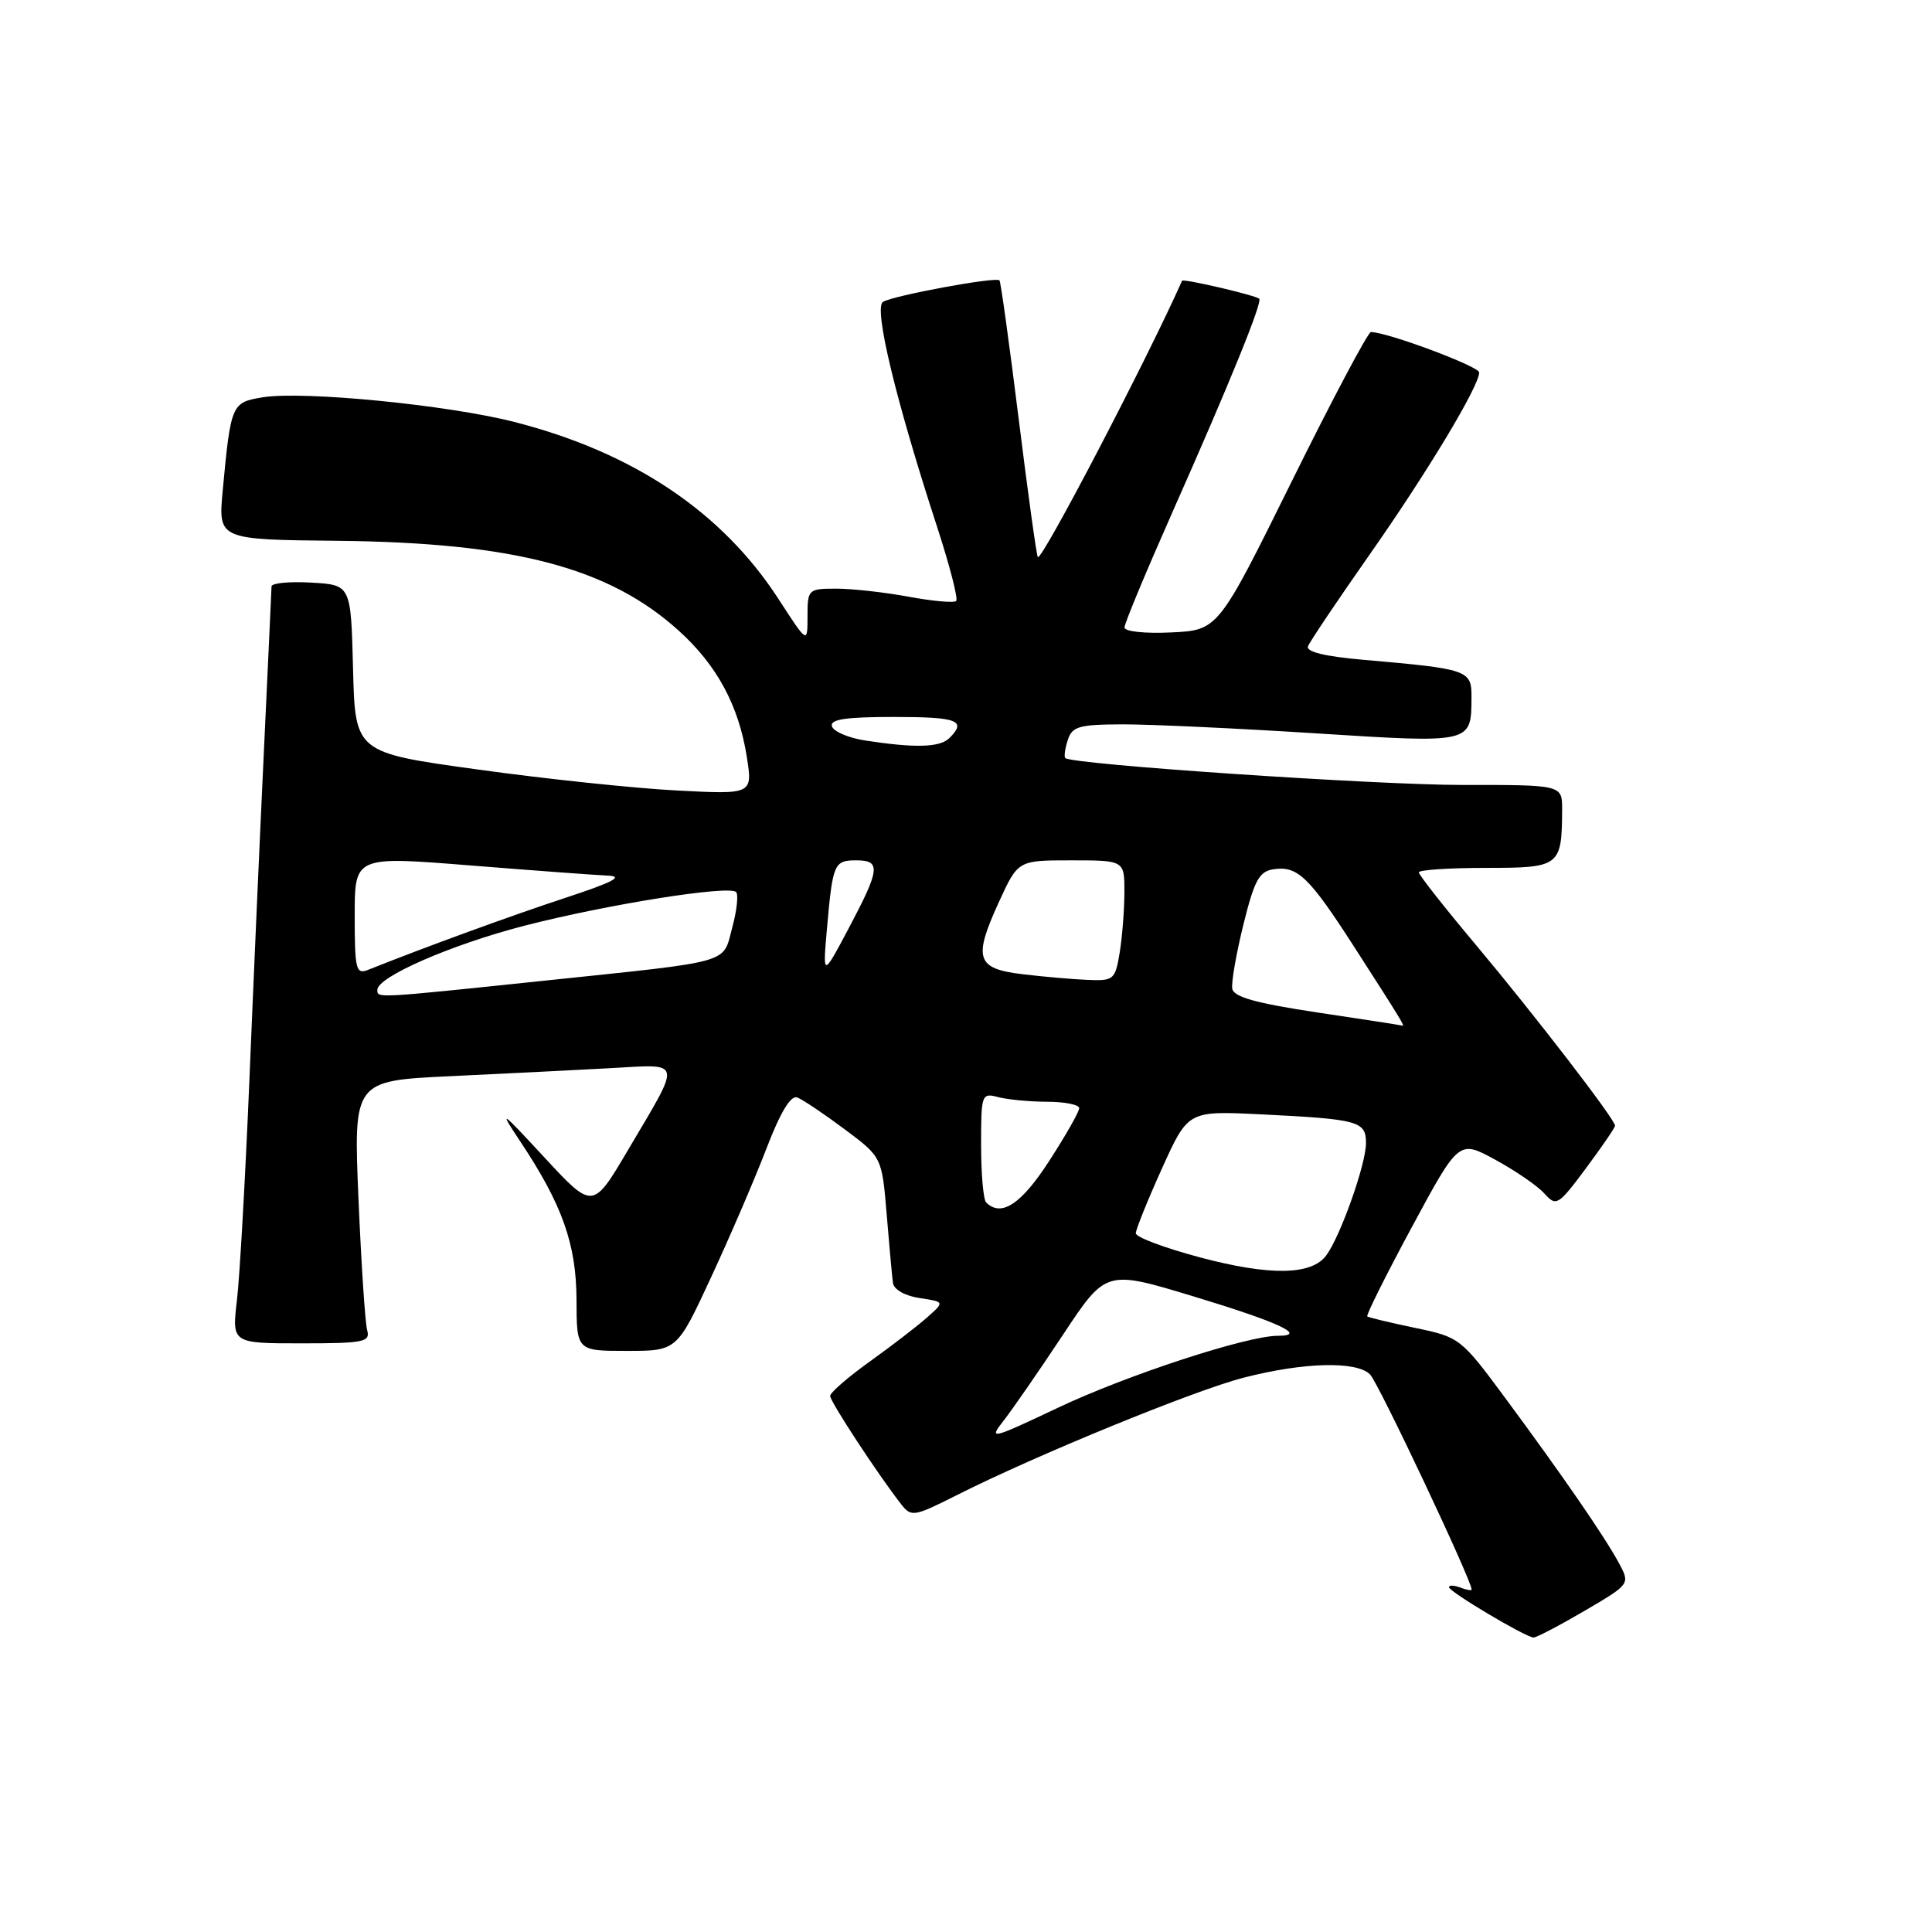 <?xml version="1.0" encoding="UTF-8" standalone="no"?>
<!DOCTYPE svg PUBLIC "-//W3C//DTD SVG 1.1//EN" "http://www.w3.org/Graphics/SVG/1.1/DTD/svg11.dtd" >
<svg xmlns="http://www.w3.org/2000/svg" xmlns:xlink="http://www.w3.org/1999/xlink" version="1.1" viewBox="0 0 256 256">
 <g >
 <path fill="currentColor"
d=" M 209.95 213.45 C 215.98 209.92 216.00 209.89 214.56 207.20 C 212.73 203.76 207.14 195.64 199.50 185.31 C 193.58 177.30 193.42 177.18 187.50 175.95 C 184.20 175.26 181.35 174.58 181.17 174.43 C 180.99 174.29 183.64 168.97 187.07 162.61 C 193.31 151.04 193.31 151.04 198.13 153.67 C 200.78 155.11 203.71 157.12 204.62 158.13 C 206.22 159.90 206.45 159.76 210.14 154.81 C 212.26 151.96 214.00 149.42 214.00 149.16 C 214.00 148.32 203.32 134.45 195.52 125.15 C 191.38 120.22 188.00 115.92 188.00 115.59 C 188.00 115.27 192.00 115.00 196.88 115.00 C 206.72 115.00 206.95 114.82 206.99 107.25 C 207.00 104.00 207.00 104.00 193.75 104.01 C 182.27 104.01 142.12 101.30 141.16 100.45 C 140.97 100.29 141.11 99.22 141.48 98.08 C 142.06 96.25 142.94 96.00 148.82 95.98 C 152.49 95.98 163.97 96.51 174.33 97.17 C 195.15 98.49 194.95 98.53 194.98 92.36 C 195.00 88.79 194.56 88.64 180.69 87.43 C 175.53 86.98 173.03 86.37 173.32 85.63 C 173.56 85.01 177.23 79.55 181.47 73.50 C 189.17 62.52 196.00 51.16 196.00 49.35 C 196.00 48.55 183.81 44.00 181.65 44.00 C 181.27 44.00 176.55 52.89 171.18 63.75 C 161.41 83.50 161.41 83.50 155.20 83.80 C 151.72 83.97 149.00 83.68 149.00 83.14 C 149.00 82.61 151.88 75.70 155.39 67.78 C 162.94 50.77 167.33 39.97 166.85 39.58 C 166.26 39.10 156.76 36.89 156.63 37.20 C 152.04 47.54 138.03 74.39 137.52 73.82 C 137.35 73.65 136.21 65.40 134.98 55.50 C 133.75 45.60 132.60 37.34 132.44 37.15 C 131.99 36.64 118.36 39.16 117.00 40.00 C 115.74 40.78 118.70 53.05 124.17 69.81 C 125.84 74.94 126.98 79.35 126.70 79.63 C 126.42 79.91 123.59 79.66 120.41 79.07 C 117.23 78.48 112.92 78.00 110.82 78.00 C 107.09 78.00 107.00 78.09 107.00 81.66 C 107.00 85.31 107.00 85.31 103.18 79.41 C 95.70 67.84 83.92 59.94 68.15 55.91 C 59.30 53.65 40.25 51.78 34.85 52.64 C 30.68 53.31 30.59 53.51 29.51 65.00 C 28.91 71.50 28.91 71.50 44.70 71.66 C 68.13 71.90 80.69 75.20 89.94 83.57 C 94.99 88.13 97.88 93.48 98.95 100.25 C 99.74 105.27 99.74 105.27 89.62 104.74 C 84.06 104.45 72.20 103.20 63.28 101.96 C 47.06 99.72 47.06 99.72 46.78 88.61 C 46.50 77.50 46.50 77.50 41.25 77.20 C 38.36 77.03 35.99 77.26 35.98 77.70 C 35.97 78.14 35.51 87.95 34.97 99.50 C 34.42 111.05 33.55 130.85 33.03 143.50 C 32.50 156.15 31.77 169.09 31.40 172.25 C 30.72 178.00 30.72 178.00 39.93 178.00 C 48.21 178.00 49.09 177.83 48.65 176.25 C 48.38 175.29 47.87 167.46 47.50 158.86 C 46.84 143.21 46.84 143.21 59.67 142.60 C 66.73 142.27 76.25 141.79 80.84 141.54 C 90.56 141.01 90.39 140.23 83.21 152.39 C 78.55 160.29 78.55 160.29 72.16 153.39 C 66.28 147.04 66.03 146.87 68.96 151.28 C 74.50 159.61 76.37 164.87 76.39 172.25 C 76.41 179.00 76.41 179.00 83.06 179.00 C 89.70 179.00 89.70 179.00 94.22 169.25 C 96.71 163.89 100.01 156.22 101.55 152.21 C 103.40 147.38 104.78 145.09 105.64 145.42 C 106.35 145.69 109.17 147.58 111.90 149.62 C 116.86 153.32 116.86 153.32 117.49 160.91 C 117.83 165.08 118.21 169.18 118.32 170.00 C 118.44 170.87 119.92 171.71 121.85 172.00 C 125.18 172.50 125.18 172.50 122.84 174.57 C 121.55 175.72 118.14 178.34 115.25 180.41 C 112.36 182.48 110.00 184.53 110.00 184.97 C 110.00 185.72 116.28 195.30 119.40 199.31 C 120.75 201.04 121.09 200.98 126.77 198.12 C 137.16 192.87 158.27 184.22 164.79 182.55 C 172.75 180.50 179.75 180.32 181.54 182.12 C 182.64 183.22 195.00 209.40 195.00 210.62 C 195.00 210.79 194.32 210.68 193.50 210.36 C 192.68 210.05 192.00 210.02 192.00 210.31 C 192.00 210.91 202.14 216.94 203.20 216.98 C 203.58 216.99 206.62 215.40 209.95 213.45 Z  M 133.01 188.21 C 134.17 186.72 137.70 181.62 140.84 176.88 C 146.54 168.27 146.54 168.27 158.02 171.74 C 169.48 175.21 173.34 177.00 169.31 177.00 C 165.23 177.00 149.36 182.19 140.19 186.53 C 131.24 190.76 130.97 190.82 133.01 188.21 Z  M 159.00 166.61 C 154.32 165.36 150.50 163.93 150.50 163.42 C 150.50 162.92 152.06 159.05 153.96 154.84 C 157.42 147.19 157.42 147.19 166.96 147.65 C 180.07 148.30 181.00 148.55 181.00 151.48 C 181.00 154.25 177.64 163.74 175.75 166.33 C 173.81 168.99 168.29 169.08 159.00 166.61 Z  M 130.67 159.33 C 130.30 158.97 130.00 155.54 130.00 151.72 C 130.00 145.00 130.07 144.79 132.25 145.37 C 133.49 145.70 136.41 145.98 138.75 145.99 C 141.09 145.99 143.00 146.38 143.00 146.84 C 143.00 147.31 141.21 150.46 139.02 153.84 C 135.32 159.57 132.66 161.32 130.67 159.33 Z  M 174.51 134.15 C 166.42 132.93 163.46 132.11 163.28 131.00 C 163.14 130.18 163.81 126.35 164.76 122.50 C 166.23 116.57 166.85 115.45 168.81 115.17 C 171.95 114.73 173.48 116.21 179.46 125.50 C 185.70 135.20 186.20 136.03 185.81 135.90 C 185.64 135.84 180.56 135.05 174.51 134.15 Z  M 50.00 131.16 C 50.00 129.44 59.82 125.16 69.50 122.66 C 80.50 119.83 96.60 117.27 97.54 118.20 C 97.86 118.53 97.64 120.64 97.03 122.89 C 95.72 127.77 97.39 127.30 71.99 129.96 C 49.64 132.30 50.00 132.28 50.00 131.16 Z  M 135.51 129.09 C 129.36 128.36 128.92 127.03 132.37 119.50 C 134.89 114.00 134.89 114.00 141.94 114.00 C 149.00 114.00 149.00 114.00 148.99 118.25 C 148.98 120.59 148.70 124.19 148.36 126.25 C 147.77 129.82 147.56 129.99 144.12 129.84 C 142.13 129.76 138.25 129.42 135.51 129.09 Z  M 47.00 121.33 C 47.00 113.45 47.00 113.45 62.25 114.67 C 70.64 115.34 78.85 115.95 80.50 116.02 C 82.72 116.11 81.29 116.87 75.00 118.94 C 67.90 121.27 56.30 125.50 48.75 128.52 C 47.17 129.15 47.00 128.44 47.00 121.33 Z  M 109.58 123.00 C 110.34 114.40 110.52 114.00 113.47 114.00 C 116.75 114.00 116.62 115.15 112.46 123.00 C 109.01 129.50 109.01 129.50 109.58 123.00 Z  M 114.58 98.11 C 112.42 97.77 110.47 96.94 110.24 96.25 C 109.94 95.32 112.00 95.00 118.42 95.00 C 126.91 95.00 128.13 95.47 125.80 97.80 C 124.55 99.05 121.24 99.14 114.58 98.11 Z "/>
</g>
</svg>